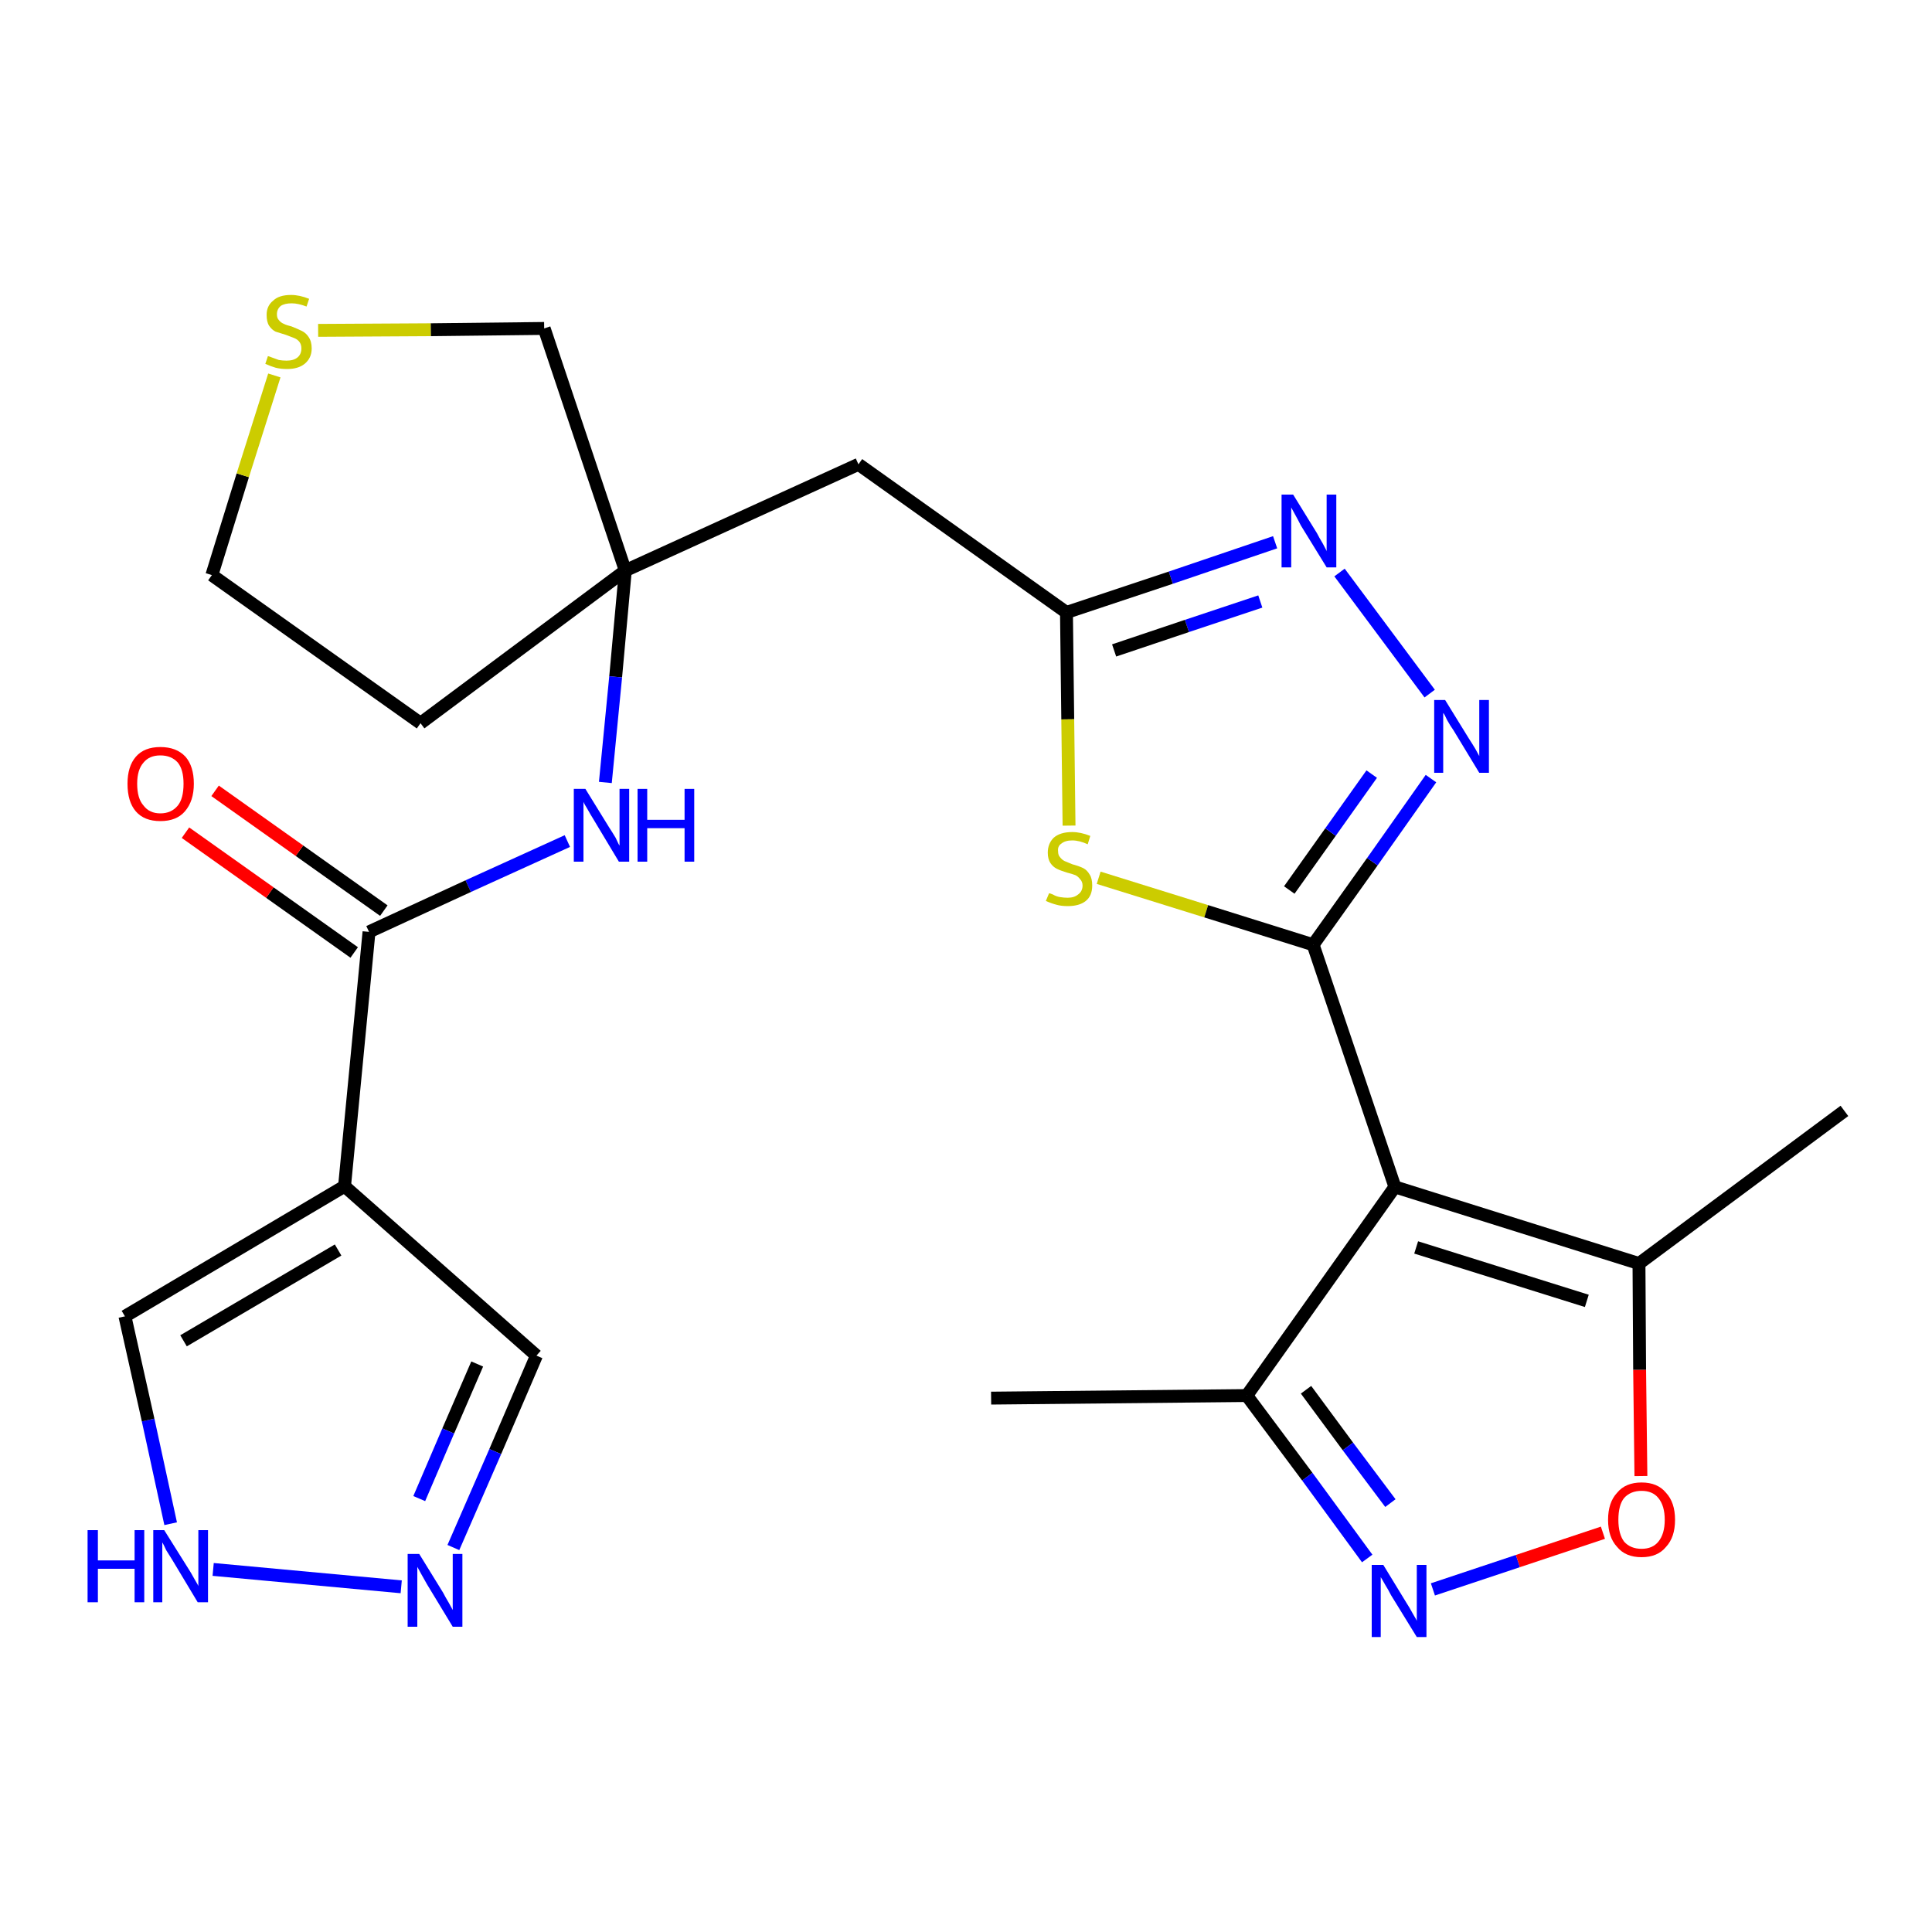 <?xml version='1.0' encoding='iso-8859-1'?>
<svg version='1.1' baseProfile='full'
              xmlns='http://www.w3.org/2000/svg'
                      xmlns:rdkit='http://www.rdkit.org/xml'
                      xmlns:xlink='http://www.w3.org/1999/xlink'
                  xml:space='preserve'
width='300px' height='300px' viewBox='0 0 300 300'>
<!-- END OF HEADER -->
<path class='bond-0 atom-0 atom-1' d='M 153.9,217.1 L 193.6,216.7' style='fill:none;fill-rule:evenodd;stroke:#000000;stroke-width:2.0px;stroke-linecap:butt;stroke-linejoin:miter;stroke-opacity:1' />
<path class='bond-1 atom-1 atom-2' d='M 193.6,216.7 L 203.0,229.3' style='fill:none;fill-rule:evenodd;stroke:#000000;stroke-width:2.0px;stroke-linecap:butt;stroke-linejoin:miter;stroke-opacity:1' />
<path class='bond-1 atom-1 atom-2' d='M 203.0,229.3 L 212.3,242.0' style='fill:none;fill-rule:evenodd;stroke:#0000FF;stroke-width:2.0px;stroke-linecap:butt;stroke-linejoin:miter;stroke-opacity:1' />
<path class='bond-1 atom-1 atom-2' d='M 202.8,215.8 L 209.3,224.6' style='fill:none;fill-rule:evenodd;stroke:#000000;stroke-width:2.0px;stroke-linecap:butt;stroke-linejoin:miter;stroke-opacity:1' />
<path class='bond-1 atom-1 atom-2' d='M 209.3,224.6 L 215.9,233.4' style='fill:none;fill-rule:evenodd;stroke:#0000FF;stroke-width:2.0px;stroke-linecap:butt;stroke-linejoin:miter;stroke-opacity:1' />
<path class='bond-25 atom-6 atom-1' d='M 216.6,184.3 L 193.6,216.7' style='fill:none;fill-rule:evenodd;stroke:#000000;stroke-width:2.0px;stroke-linecap:butt;stroke-linejoin:miter;stroke-opacity:1' />
<path class='bond-2 atom-2 atom-3' d='M 222.5,246.8 L 235.7,242.4' style='fill:none;fill-rule:evenodd;stroke:#0000FF;stroke-width:2.0px;stroke-linecap:butt;stroke-linejoin:miter;stroke-opacity:1' />
<path class='bond-2 atom-2 atom-3' d='M 235.7,242.4 L 248.9,238.0' style='fill:none;fill-rule:evenodd;stroke:#FF0000;stroke-width:2.0px;stroke-linecap:butt;stroke-linejoin:miter;stroke-opacity:1' />
<path class='bond-3 atom-3 atom-4' d='M 254.8,229.2 L 254.6,212.7' style='fill:none;fill-rule:evenodd;stroke:#FF0000;stroke-width:2.0px;stroke-linecap:butt;stroke-linejoin:miter;stroke-opacity:1' />
<path class='bond-3 atom-3 atom-4' d='M 254.6,212.7 L 254.5,196.2' style='fill:none;fill-rule:evenodd;stroke:#000000;stroke-width:2.0px;stroke-linecap:butt;stroke-linejoin:miter;stroke-opacity:1' />
<path class='bond-4 atom-4 atom-5' d='M 254.5,196.2 L 286.4,172.5' style='fill:none;fill-rule:evenodd;stroke:#000000;stroke-width:2.0px;stroke-linecap:butt;stroke-linejoin:miter;stroke-opacity:1' />
<path class='bond-5 atom-4 atom-6' d='M 254.5,196.2 L 216.6,184.3' style='fill:none;fill-rule:evenodd;stroke:#000000;stroke-width:2.0px;stroke-linecap:butt;stroke-linejoin:miter;stroke-opacity:1' />
<path class='bond-5 atom-4 atom-6' d='M 246.4,202.0 L 219.9,193.7' style='fill:none;fill-rule:evenodd;stroke:#000000;stroke-width:2.0px;stroke-linecap:butt;stroke-linejoin:miter;stroke-opacity:1' />
<path class='bond-6 atom-6 atom-7' d='M 216.6,184.3 L 203.9,146.7' style='fill:none;fill-rule:evenodd;stroke:#000000;stroke-width:2.0px;stroke-linecap:butt;stroke-linejoin:miter;stroke-opacity:1' />
<path class='bond-7 atom-7 atom-8' d='M 203.9,146.7 L 213.1,133.8' style='fill:none;fill-rule:evenodd;stroke:#000000;stroke-width:2.0px;stroke-linecap:butt;stroke-linejoin:miter;stroke-opacity:1' />
<path class='bond-7 atom-7 atom-8' d='M 213.1,133.8 L 222.2,120.9' style='fill:none;fill-rule:evenodd;stroke:#0000FF;stroke-width:2.0px;stroke-linecap:butt;stroke-linejoin:miter;stroke-opacity:1' />
<path class='bond-7 atom-7 atom-8' d='M 200.2,138.2 L 206.6,129.2' style='fill:none;fill-rule:evenodd;stroke:#000000;stroke-width:2.0px;stroke-linecap:butt;stroke-linejoin:miter;stroke-opacity:1' />
<path class='bond-7 atom-7 atom-8' d='M 206.6,129.2 L 213.0,120.2' style='fill:none;fill-rule:evenodd;stroke:#0000FF;stroke-width:2.0px;stroke-linecap:butt;stroke-linejoin:miter;stroke-opacity:1' />
<path class='bond-26 atom-25 atom-7' d='M 170.6,136.3 L 187.3,141.5' style='fill:none;fill-rule:evenodd;stroke:#CCCC00;stroke-width:2.0px;stroke-linecap:butt;stroke-linejoin:miter;stroke-opacity:1' />
<path class='bond-26 atom-25 atom-7' d='M 187.3,141.5 L 203.9,146.7' style='fill:none;fill-rule:evenodd;stroke:#000000;stroke-width:2.0px;stroke-linecap:butt;stroke-linejoin:miter;stroke-opacity:1' />
<path class='bond-8 atom-8 atom-9' d='M 222.0,107.7 L 208.0,88.9' style='fill:none;fill-rule:evenodd;stroke:#0000FF;stroke-width:2.0px;stroke-linecap:butt;stroke-linejoin:miter;stroke-opacity:1' />
<path class='bond-9 atom-9 atom-10' d='M 198.0,84.2 L 181.8,89.7' style='fill:none;fill-rule:evenodd;stroke:#0000FF;stroke-width:2.0px;stroke-linecap:butt;stroke-linejoin:miter;stroke-opacity:1' />
<path class='bond-9 atom-9 atom-10' d='M 181.8,89.7 L 165.6,95.1' style='fill:none;fill-rule:evenodd;stroke:#000000;stroke-width:2.0px;stroke-linecap:butt;stroke-linejoin:miter;stroke-opacity:1' />
<path class='bond-9 atom-9 atom-10' d='M 195.7,93.4 L 184.3,97.2' style='fill:none;fill-rule:evenodd;stroke:#0000FF;stroke-width:2.0px;stroke-linecap:butt;stroke-linejoin:miter;stroke-opacity:1' />
<path class='bond-9 atom-9 atom-10' d='M 184.3,97.2 L 173.0,101.0' style='fill:none;fill-rule:evenodd;stroke:#000000;stroke-width:2.0px;stroke-linecap:butt;stroke-linejoin:miter;stroke-opacity:1' />
<path class='bond-10 atom-10 atom-11' d='M 165.6,95.1 L 133.3,72.1' style='fill:none;fill-rule:evenodd;stroke:#000000;stroke-width:2.0px;stroke-linecap:butt;stroke-linejoin:miter;stroke-opacity:1' />
<path class='bond-24 atom-10 atom-25' d='M 165.6,95.1 L 165.8,111.7' style='fill:none;fill-rule:evenodd;stroke:#000000;stroke-width:2.0px;stroke-linecap:butt;stroke-linejoin:miter;stroke-opacity:1' />
<path class='bond-24 atom-10 atom-25' d='M 165.8,111.7 L 166.0,128.2' style='fill:none;fill-rule:evenodd;stroke:#CCCC00;stroke-width:2.0px;stroke-linecap:butt;stroke-linejoin:miter;stroke-opacity:1' />
<path class='bond-11 atom-11 atom-12' d='M 133.3,72.1 L 97.1,88.6' style='fill:none;fill-rule:evenodd;stroke:#000000;stroke-width:2.0px;stroke-linecap:butt;stroke-linejoin:miter;stroke-opacity:1' />
<path class='bond-12 atom-12 atom-13' d='M 97.1,88.6 L 95.6,105.1' style='fill:none;fill-rule:evenodd;stroke:#000000;stroke-width:2.0px;stroke-linecap:butt;stroke-linejoin:miter;stroke-opacity:1' />
<path class='bond-12 atom-12 atom-13' d='M 95.6,105.1 L 94.0,121.5' style='fill:none;fill-rule:evenodd;stroke:#0000FF;stroke-width:2.0px;stroke-linecap:butt;stroke-linejoin:miter;stroke-opacity:1' />
<path class='bond-20 atom-12 atom-21' d='M 97.1,88.6 L 65.3,112.3' style='fill:none;fill-rule:evenodd;stroke:#000000;stroke-width:2.0px;stroke-linecap:butt;stroke-linejoin:miter;stroke-opacity:1' />
<path class='bond-27 atom-24 atom-12' d='M 84.5,51.0 L 97.1,88.6' style='fill:none;fill-rule:evenodd;stroke:#000000;stroke-width:2.0px;stroke-linecap:butt;stroke-linejoin:miter;stroke-opacity:1' />
<path class='bond-13 atom-13 atom-14' d='M 88.1,130.6 L 72.7,137.6' style='fill:none;fill-rule:evenodd;stroke:#0000FF;stroke-width:2.0px;stroke-linecap:butt;stroke-linejoin:miter;stroke-opacity:1' />
<path class='bond-13 atom-13 atom-14' d='M 72.7,137.6 L 57.3,144.7' style='fill:none;fill-rule:evenodd;stroke:#000000;stroke-width:2.0px;stroke-linecap:butt;stroke-linejoin:miter;stroke-opacity:1' />
<path class='bond-14 atom-14 atom-15' d='M 59.6,141.4 L 46.5,132.1' style='fill:none;fill-rule:evenodd;stroke:#000000;stroke-width:2.0px;stroke-linecap:butt;stroke-linejoin:miter;stroke-opacity:1' />
<path class='bond-14 atom-14 atom-15' d='M 46.5,132.1 L 33.4,122.8' style='fill:none;fill-rule:evenodd;stroke:#FF0000;stroke-width:2.0px;stroke-linecap:butt;stroke-linejoin:miter;stroke-opacity:1' />
<path class='bond-14 atom-14 atom-15' d='M 55.0,147.9 L 41.9,138.6' style='fill:none;fill-rule:evenodd;stroke:#000000;stroke-width:2.0px;stroke-linecap:butt;stroke-linejoin:miter;stroke-opacity:1' />
<path class='bond-14 atom-14 atom-15' d='M 41.9,138.6 L 28.8,129.3' style='fill:none;fill-rule:evenodd;stroke:#FF0000;stroke-width:2.0px;stroke-linecap:butt;stroke-linejoin:miter;stroke-opacity:1' />
<path class='bond-15 atom-14 atom-16' d='M 57.3,144.7 L 53.5,184.2' style='fill:none;fill-rule:evenodd;stroke:#000000;stroke-width:2.0px;stroke-linecap:butt;stroke-linejoin:miter;stroke-opacity:1' />
<path class='bond-16 atom-16 atom-17' d='M 53.5,184.2 L 83.3,210.5' style='fill:none;fill-rule:evenodd;stroke:#000000;stroke-width:2.0px;stroke-linecap:butt;stroke-linejoin:miter;stroke-opacity:1' />
<path class='bond-28 atom-20 atom-16' d='M 19.4,204.4 L 53.5,184.2' style='fill:none;fill-rule:evenodd;stroke:#000000;stroke-width:2.0px;stroke-linecap:butt;stroke-linejoin:miter;stroke-opacity:1' />
<path class='bond-28 atom-20 atom-16' d='M 28.5,208.2 L 52.5,194.1' style='fill:none;fill-rule:evenodd;stroke:#000000;stroke-width:2.0px;stroke-linecap:butt;stroke-linejoin:miter;stroke-opacity:1' />
<path class='bond-17 atom-17 atom-18' d='M 83.3,210.5 L 76.9,225.4' style='fill:none;fill-rule:evenodd;stroke:#000000;stroke-width:2.0px;stroke-linecap:butt;stroke-linejoin:miter;stroke-opacity:1' />
<path class='bond-17 atom-17 atom-18' d='M 76.9,225.4 L 70.4,240.3' style='fill:none;fill-rule:evenodd;stroke:#0000FF;stroke-width:2.0px;stroke-linecap:butt;stroke-linejoin:miter;stroke-opacity:1' />
<path class='bond-17 atom-17 atom-18' d='M 74.1,211.8 L 69.6,222.2' style='fill:none;fill-rule:evenodd;stroke:#000000;stroke-width:2.0px;stroke-linecap:butt;stroke-linejoin:miter;stroke-opacity:1' />
<path class='bond-17 atom-17 atom-18' d='M 69.6,222.2 L 65.1,232.7' style='fill:none;fill-rule:evenodd;stroke:#0000FF;stroke-width:2.0px;stroke-linecap:butt;stroke-linejoin:miter;stroke-opacity:1' />
<path class='bond-18 atom-18 atom-19' d='M 62.3,246.4 L 33.1,243.7' style='fill:none;fill-rule:evenodd;stroke:#0000FF;stroke-width:2.0px;stroke-linecap:butt;stroke-linejoin:miter;stroke-opacity:1' />
<path class='bond-19 atom-19 atom-20' d='M 26.5,236.6 L 23.0,220.5' style='fill:none;fill-rule:evenodd;stroke:#0000FF;stroke-width:2.0px;stroke-linecap:butt;stroke-linejoin:miter;stroke-opacity:1' />
<path class='bond-19 atom-19 atom-20' d='M 23.0,220.5 L 19.4,204.4' style='fill:none;fill-rule:evenodd;stroke:#000000;stroke-width:2.0px;stroke-linecap:butt;stroke-linejoin:miter;stroke-opacity:1' />
<path class='bond-21 atom-21 atom-22' d='M 65.3,112.3 L 32.9,89.3' style='fill:none;fill-rule:evenodd;stroke:#000000;stroke-width:2.0px;stroke-linecap:butt;stroke-linejoin:miter;stroke-opacity:1' />
<path class='bond-22 atom-22 atom-23' d='M 32.9,89.3 L 37.7,73.8' style='fill:none;fill-rule:evenodd;stroke:#000000;stroke-width:2.0px;stroke-linecap:butt;stroke-linejoin:miter;stroke-opacity:1' />
<path class='bond-22 atom-22 atom-23' d='M 37.7,73.8 L 42.6,58.3' style='fill:none;fill-rule:evenodd;stroke:#CCCC00;stroke-width:2.0px;stroke-linecap:butt;stroke-linejoin:miter;stroke-opacity:1' />
<path class='bond-23 atom-23 atom-24' d='M 49.4,51.3 L 66.9,51.2' style='fill:none;fill-rule:evenodd;stroke:#CCCC00;stroke-width:2.0px;stroke-linecap:butt;stroke-linejoin:miter;stroke-opacity:1' />
<path class='bond-23 atom-23 atom-24' d='M 66.9,51.2 L 84.5,51.0' style='fill:none;fill-rule:evenodd;stroke:#000000;stroke-width:2.0px;stroke-linecap:butt;stroke-linejoin:miter;stroke-opacity:1' />
<path  class='atom-2' d='M 214.8 243.0
L 218.4 248.9
Q 218.8 249.5, 219.4 250.6
Q 220.0 251.6, 220.0 251.7
L 220.0 243.0
L 221.5 243.0
L 221.5 254.2
L 220.0 254.2
L 216.0 247.7
Q 215.6 246.9, 215.1 246.1
Q 214.6 245.2, 214.4 244.9
L 214.4 254.2
L 213.0 254.2
L 213.0 243.0
L 214.8 243.0
' fill='#0000FF'/>
<path  class='atom-3' d='M 249.7 236.0
Q 249.7 233.3, 251.1 231.8
Q 252.4 230.2, 254.9 230.2
Q 257.4 230.2, 258.7 231.8
Q 260.1 233.3, 260.1 236.0
Q 260.1 238.7, 258.7 240.2
Q 257.4 241.8, 254.9 241.8
Q 252.4 241.8, 251.1 240.2
Q 249.7 238.7, 249.7 236.0
M 254.9 240.5
Q 256.6 240.5, 257.5 239.4
Q 258.5 238.2, 258.5 236.0
Q 258.5 233.8, 257.5 232.6
Q 256.6 231.5, 254.9 231.5
Q 253.2 231.5, 252.2 232.6
Q 251.3 233.7, 251.3 236.0
Q 251.3 238.2, 252.2 239.4
Q 253.2 240.5, 254.9 240.5
' fill='#FF0000'/>
<path  class='atom-8' d='M 224.4 108.7
L 228.1 114.7
Q 228.5 115.3, 229.1 116.3
Q 229.7 117.4, 229.7 117.4
L 229.7 108.7
L 231.2 108.7
L 231.2 120.0
L 229.7 120.0
L 225.7 113.4
Q 225.2 112.7, 224.7 111.8
Q 224.3 110.9, 224.1 110.7
L 224.1 120.0
L 222.7 120.0
L 222.7 108.7
L 224.4 108.7
' fill='#0000FF'/>
<path  class='atom-9' d='M 200.8 76.8
L 204.5 82.8
Q 204.8 83.4, 205.4 84.4
Q 206.0 85.5, 206.0 85.6
L 206.0 76.8
L 207.5 76.8
L 207.5 88.1
L 206.0 88.1
L 202.0 81.6
Q 201.6 80.8, 201.1 79.9
Q 200.6 79.0, 200.5 78.8
L 200.5 88.1
L 199.0 88.1
L 199.0 76.8
L 200.8 76.8
' fill='#0000FF'/>
<path  class='atom-13' d='M 90.9 122.5
L 94.6 128.5
Q 95.0 129.1, 95.6 130.1
Q 96.1 131.2, 96.2 131.3
L 96.2 122.5
L 97.7 122.5
L 97.7 133.8
L 96.1 133.8
L 92.2 127.3
Q 91.7 126.5, 91.2 125.6
Q 90.7 124.8, 90.6 124.5
L 90.6 133.8
L 89.1 133.8
L 89.1 122.5
L 90.9 122.5
' fill='#0000FF'/>
<path  class='atom-13' d='M 99.0 122.5
L 100.5 122.5
L 100.5 127.3
L 106.3 127.3
L 106.3 122.5
L 107.8 122.5
L 107.8 133.8
L 106.3 133.8
L 106.3 128.6
L 100.5 128.6
L 100.5 133.8
L 99.0 133.8
L 99.0 122.5
' fill='#0000FF'/>
<path  class='atom-15' d='M 19.8 121.7
Q 19.8 119.0, 21.1 117.5
Q 22.4 116.0, 24.9 116.0
Q 27.4 116.0, 28.8 117.5
Q 30.1 119.0, 30.1 121.7
Q 30.1 124.4, 28.7 126.0
Q 27.4 127.5, 24.9 127.5
Q 22.4 127.5, 21.1 126.0
Q 19.8 124.5, 19.8 121.7
M 24.9 126.3
Q 26.6 126.3, 27.6 125.1
Q 28.5 124.0, 28.5 121.7
Q 28.5 119.5, 27.6 118.4
Q 26.6 117.3, 24.9 117.3
Q 23.2 117.3, 22.3 118.4
Q 21.3 119.5, 21.3 121.7
Q 21.3 124.0, 22.3 125.1
Q 23.2 126.3, 24.9 126.3
' fill='#FF0000'/>
<path  class='atom-18' d='M 65.1 241.3
L 68.8 247.3
Q 69.1 247.9, 69.7 248.9
Q 70.3 250.0, 70.3 250.0
L 70.3 241.3
L 71.8 241.3
L 71.8 252.6
L 70.3 252.6
L 66.3 246.0
Q 65.9 245.3, 65.4 244.4
Q 64.9 243.5, 64.8 243.3
L 64.8 252.6
L 63.3 252.6
L 63.3 241.3
L 65.1 241.3
' fill='#0000FF'/>
<path  class='atom-19' d='M 13.6 237.6
L 15.2 237.6
L 15.2 242.3
L 20.9 242.3
L 20.9 237.6
L 22.4 237.6
L 22.4 248.8
L 20.9 248.8
L 20.9 243.6
L 15.2 243.6
L 15.2 248.8
L 13.6 248.8
L 13.6 237.6
' fill='#0000FF'/>
<path  class='atom-19' d='M 25.5 237.6
L 29.2 243.5
Q 29.6 244.1, 30.2 245.2
Q 30.8 246.2, 30.8 246.3
L 30.8 237.6
L 32.3 237.6
L 32.3 248.8
L 30.7 248.8
L 26.8 242.3
Q 26.3 241.5, 25.8 240.7
Q 25.4 239.8, 25.2 239.5
L 25.2 248.8
L 23.8 248.8
L 23.8 237.6
L 25.5 237.6
' fill='#0000FF'/>
<path  class='atom-23' d='M 41.6 55.3
Q 41.7 55.3, 42.2 55.5
Q 42.8 55.7, 43.3 55.9
Q 43.9 56.0, 44.5 56.0
Q 45.6 56.0, 46.2 55.5
Q 46.8 55.0, 46.8 54.1
Q 46.8 53.5, 46.5 53.1
Q 46.2 52.7, 45.7 52.5
Q 45.2 52.3, 44.4 52.0
Q 43.4 51.7, 42.8 51.5
Q 42.2 51.2, 41.8 50.6
Q 41.4 50.0, 41.4 48.9
Q 41.4 47.5, 42.4 46.7
Q 43.3 45.8, 45.2 45.8
Q 46.5 45.8, 48.0 46.4
L 47.6 47.6
Q 46.3 47.1, 45.3 47.1
Q 44.2 47.1, 43.6 47.5
Q 43.0 48.0, 43.0 48.8
Q 43.0 49.4, 43.3 49.7
Q 43.6 50.1, 44.1 50.3
Q 44.5 50.5, 45.3 50.7
Q 46.3 51.1, 46.9 51.4
Q 47.5 51.7, 47.9 52.3
Q 48.4 53.0, 48.4 54.1
Q 48.4 55.6, 47.3 56.5
Q 46.3 57.3, 44.6 57.3
Q 43.6 57.3, 42.8 57.1
Q 42.1 56.9, 41.2 56.5
L 41.6 55.3
' fill='#CCCC00'/>
<path  class='atom-25' d='M 162.9 138.7
Q 163.0 138.7, 163.5 138.9
Q 164.0 139.2, 164.6 139.3
Q 165.2 139.4, 165.8 139.4
Q 166.8 139.4, 167.4 138.9
Q 168.1 138.4, 168.1 137.5
Q 168.1 136.9, 167.7 136.5
Q 167.4 136.1, 167.0 135.9
Q 166.5 135.7, 165.7 135.5
Q 164.7 135.2, 164.1 134.9
Q 163.5 134.6, 163.1 134.0
Q 162.7 133.4, 162.7 132.4
Q 162.7 131.0, 163.6 130.1
Q 164.6 129.2, 166.5 129.2
Q 167.8 129.2, 169.3 129.8
L 168.9 131.1
Q 167.6 130.5, 166.5 130.5
Q 165.4 130.5, 164.8 131.0
Q 164.2 131.4, 164.3 132.2
Q 164.3 132.8, 164.6 133.1
Q 164.9 133.5, 165.3 133.7
Q 165.8 133.9, 166.5 134.2
Q 167.6 134.5, 168.2 134.8
Q 168.8 135.1, 169.2 135.8
Q 169.6 136.4, 169.6 137.5
Q 169.6 139.1, 168.6 139.9
Q 167.6 140.7, 165.8 140.7
Q 164.8 140.7, 164.1 140.5
Q 163.3 140.3, 162.4 139.9
L 162.9 138.7
' fill='#CCCC00'/>
</svg>
